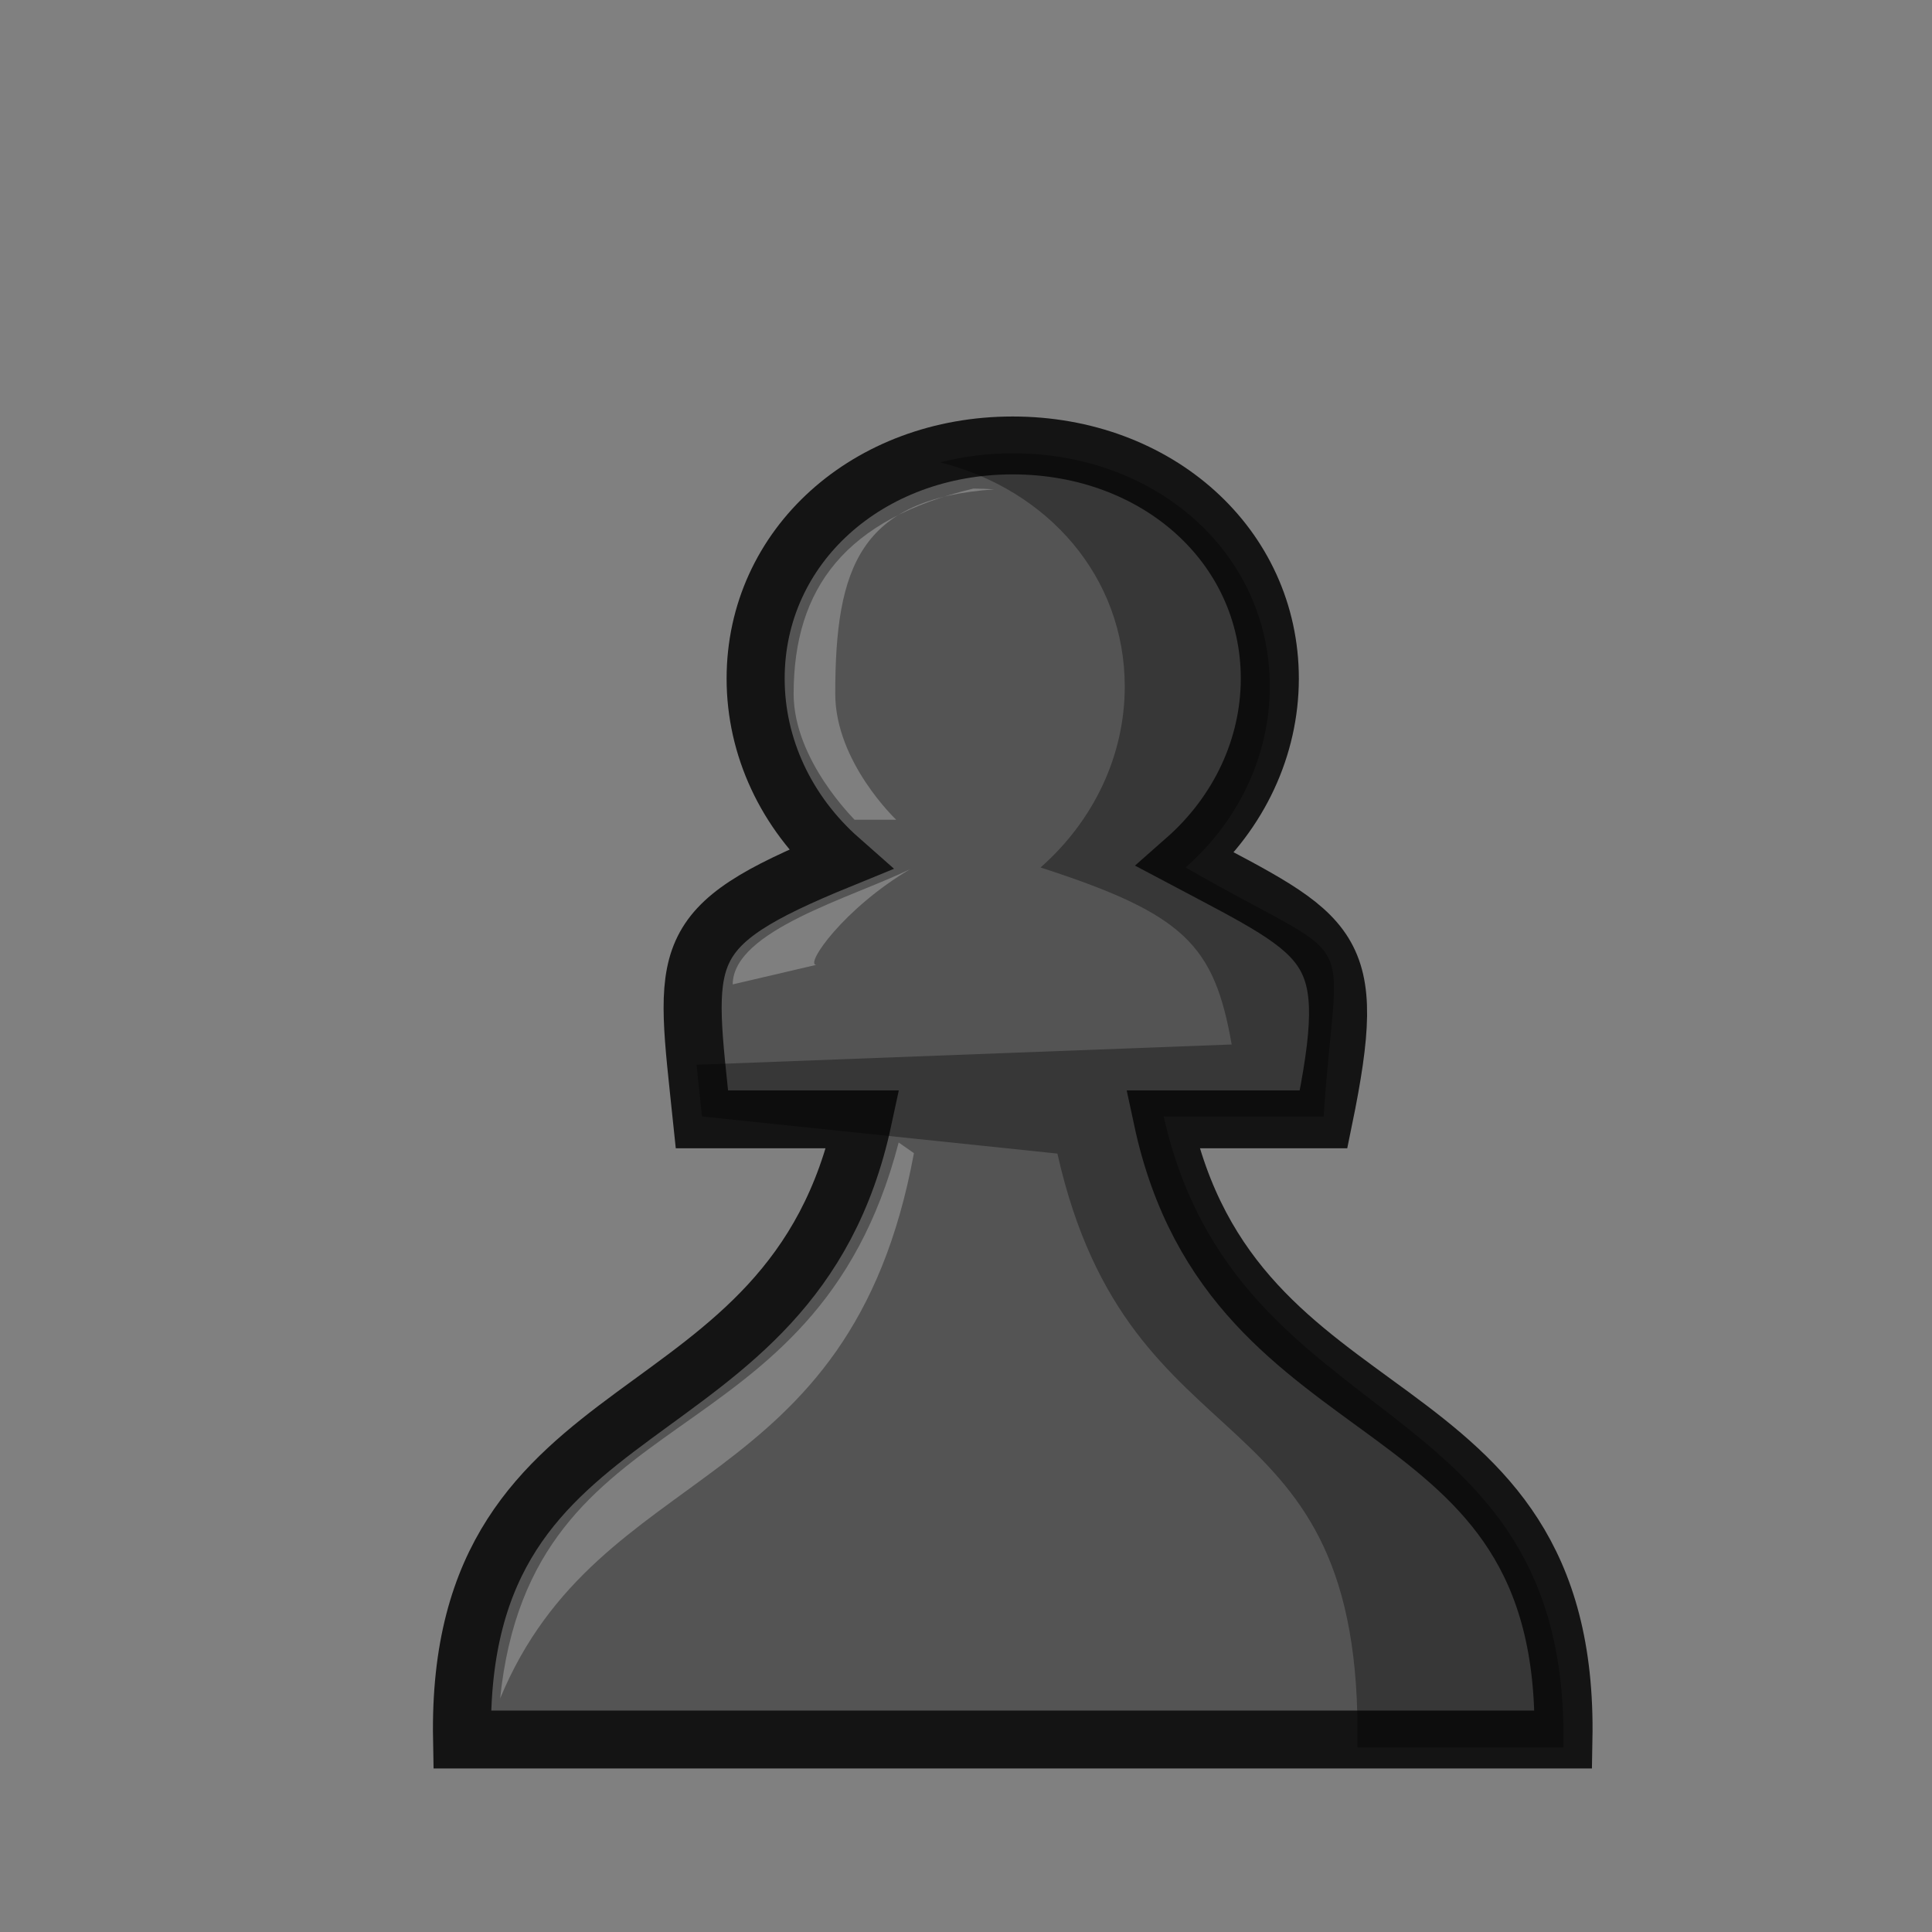 <?xml version="1.0" encoding="UTF-8"?>
<svg width="50mm" height="50mm" clip-rule="evenodd" fill-rule="evenodd" image-rendering="optimizeQuality" shape-rendering="geometricPrecision" text-rendering="geometricPrecision" version="1.1" viewBox="0 0 50 50" xmlns="http://www.w3.org/2000/svg" xmlns:cc="http://creativecommons.org/ns#" xmlns:dc="http://purl.org/dc/elements/1.1/" xmlns:rdf="http://www.w3.org/1999/02/22-rdf-syntax-ns#">
 <rect x="0" y="0" width="50" height="50" fill="#808080" stroke="none"/>
 <g transform="matrix(1.018 0 0 1.015 -3469.4 2168.2)" stroke-width=".984">
  <path d="m3433.8-2124.8c-3.673 0-6.536 2.56-6.535 5.947 0 1.742 0.776 3.407 2.141 4.614-4.222 1.73-3.948 2.373-3.506 6.622h4.092c-1.799 8.409-10.362 6.478-10.19 15.813h27.999c0.172-9.335-8.391-7.404-10.19-15.813h4.092c0.918-4.484 0.257-4.622-3.507-6.622 1.365-1.206 2.138-2.872 2.141-4.614 0-3.387-2.864-5.947-6.537-5.947z" fill="#545454" stroke="#141414" stroke-width="1.476" style="paint-order:normal"/>
  <path d="m3433.8-2124.6c-0.644 1e-4 -1.261 0.083-1.844 0.231 2.743 0.696 4.693 2.924 4.693 5.717 0 1.742-0.776 3.407-2.141 4.613 3.658 1.187 4.415 1.971 4.859 4.513l-13.604 0.517 0.138 1.318 9.036 0.947c1.854 8.277 7.797 5.85 7.626 15.141h5.237c0.171-9.291-8.307-7.811-10.161-16.088h4.066c0.334-5.091 1.103-3.684-3.509-6.348 1.365-1.206 2.138-2.872 2.141-4.613 0-3.387-2.863-5.949-6.537-5.948z" opacity=".35"/>
  <path d="m3432.8-2123.7c-3.239 0.775-4.567 2.525-4.569 5.233 0 1.7 1.559 3.209 1.549 3.211h1.059s-1.55-1.468-1.55-3.211c0-3.226 0.625-4.981 4.042-5.213-0.175-0.012-0.352-0.02-0.531-0.02zm-1.899 16.673c-2.132 8.242-9.332 6.35-10.134 14.198v-0.016c2.538-6.155 8.897-5.049 10.522-13.91z" fill="#fff" opacity=".25" style="paint-order:normal"/>
  <path d="m3431.2-2114c-1.497 0.736-4.508 1.561-4.518 2.942l2.124-0.498c-0.298 0 0.694-1.437 2.393-2.444z" fill="#fff" opacity=".25"/>
 </g>
</svg>
